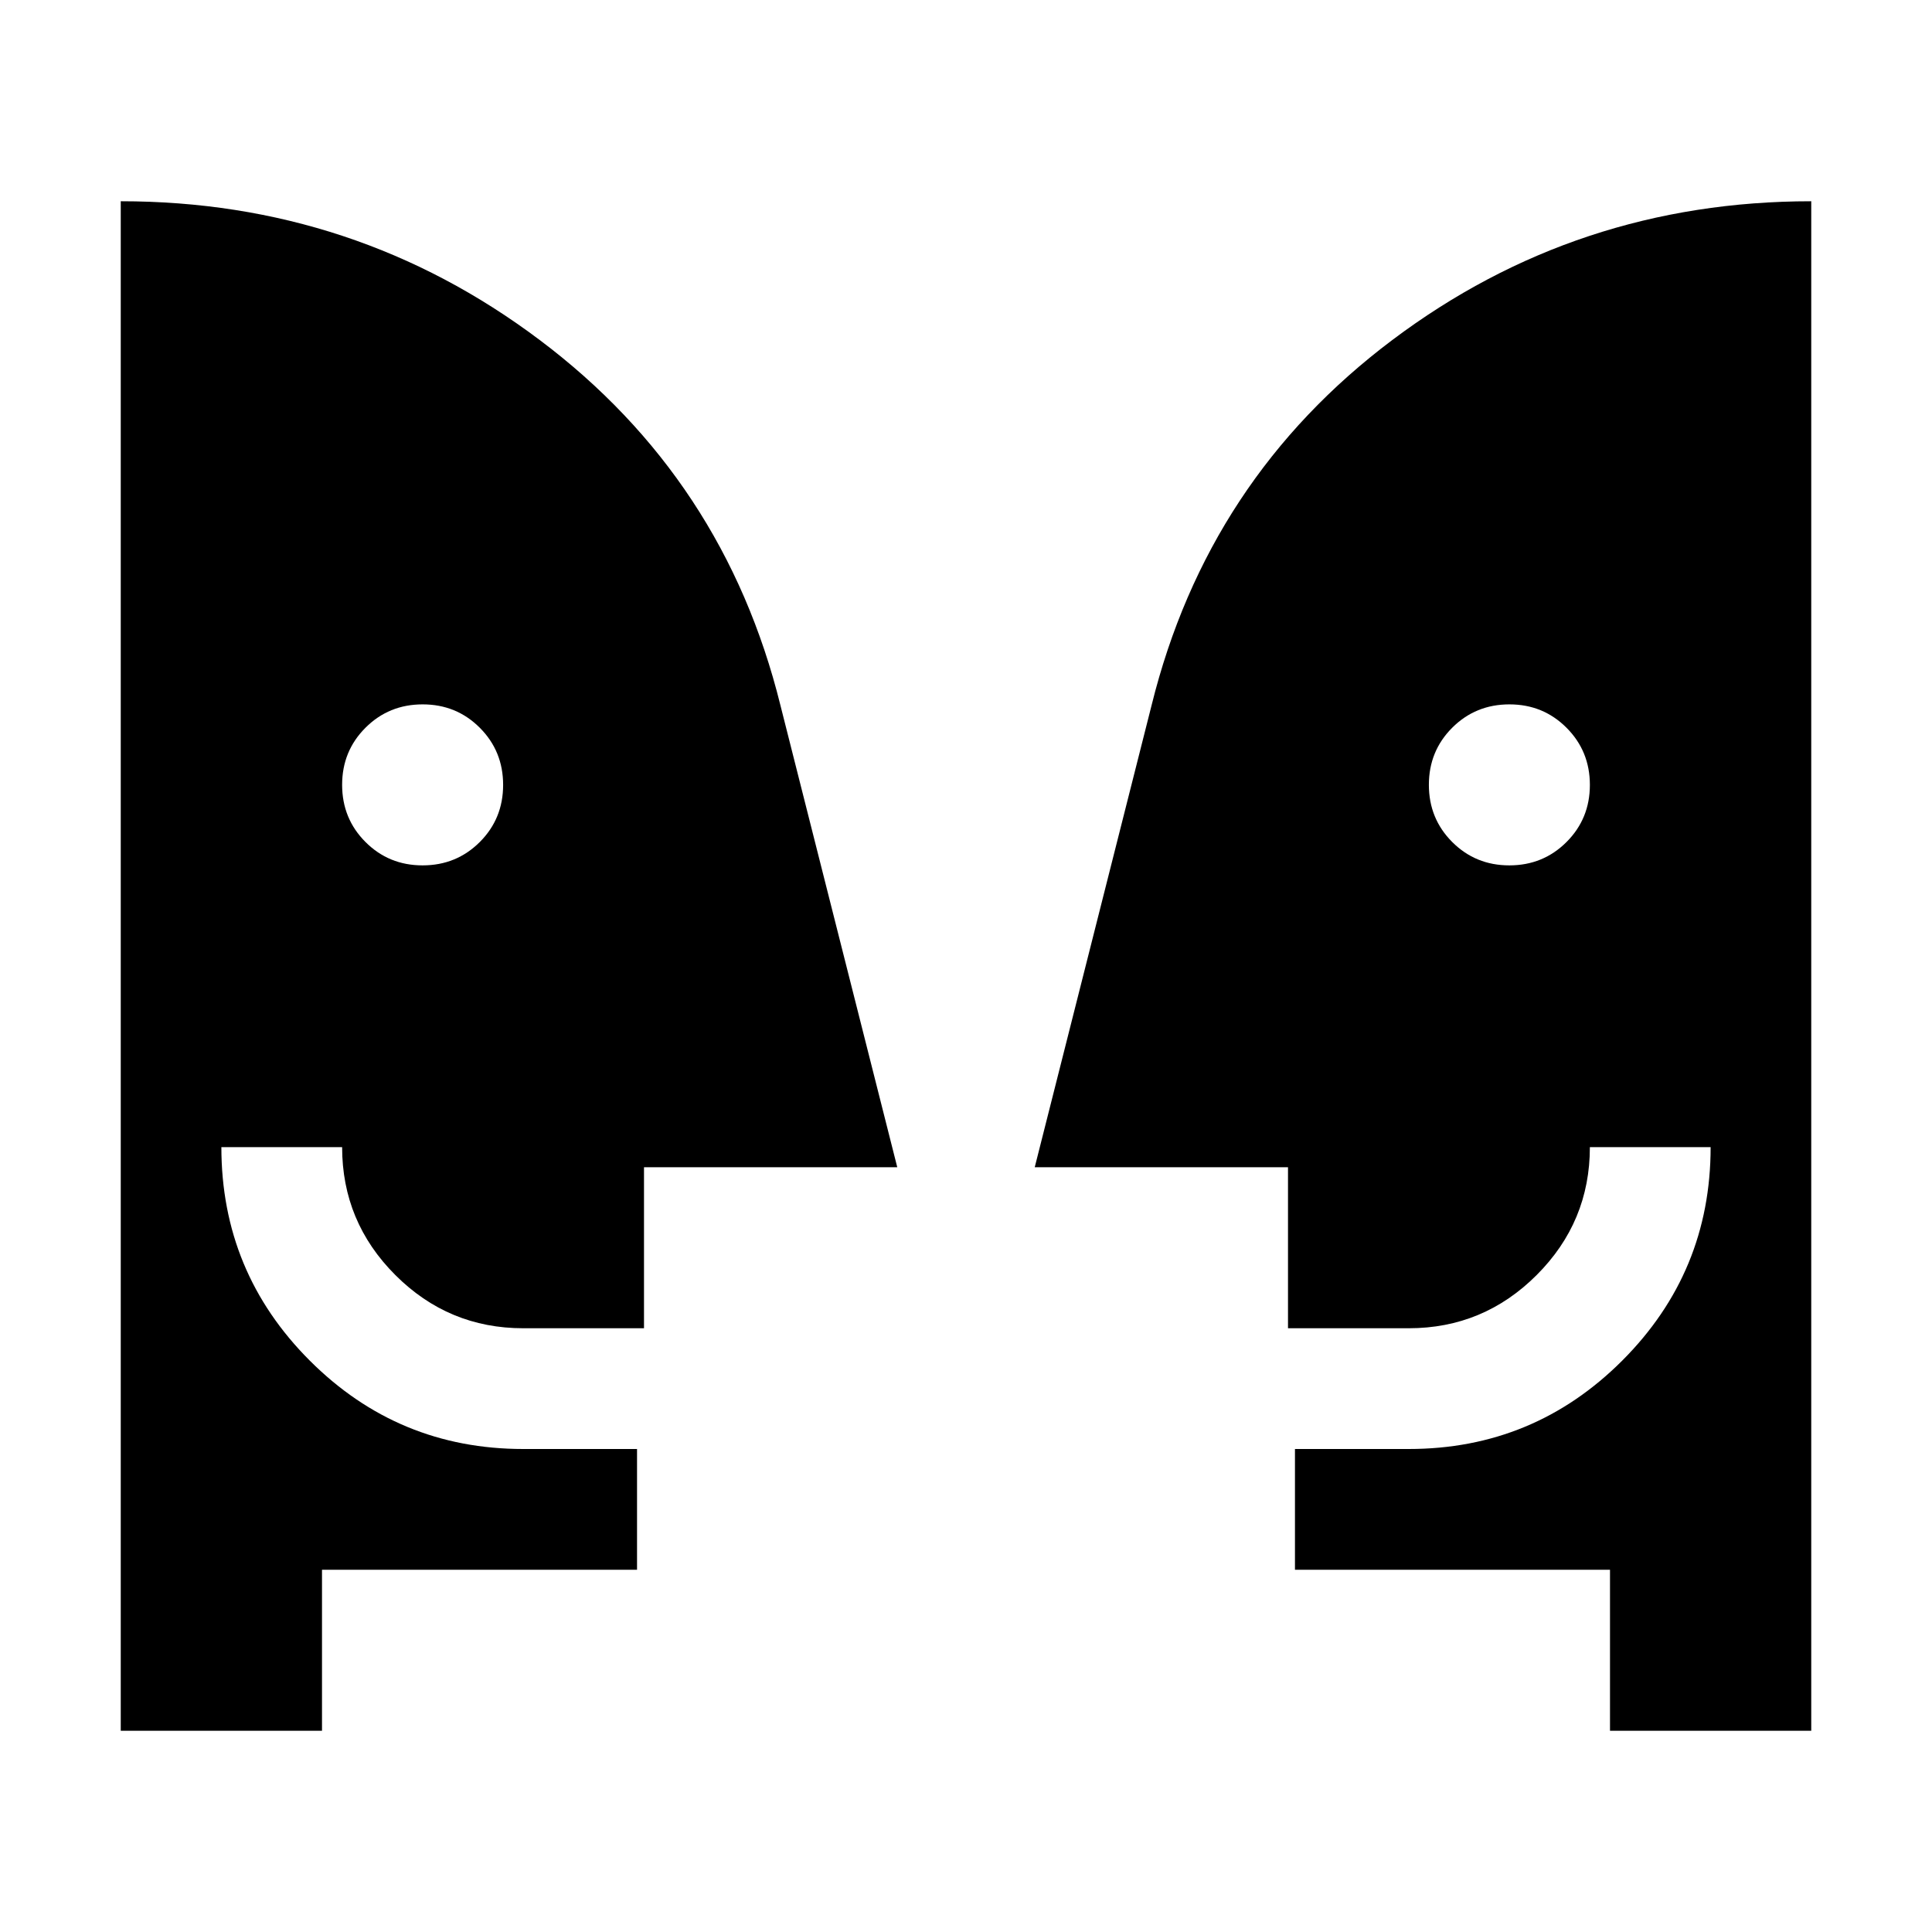 <svg xmlns="http://www.w3.org/2000/svg" height="24" viewBox="0 -960 960 960" width="24"><path d="M209.98-530q16.79 0 28.41-11.59Q250-553.19 250-569.98t-11.59-28.4Q226.81-610 210.02-610t-28.4 11.59Q170-586.81 170-570.02t11.6 28.4Q193.19-530 209.98-530Zm540 0q16.79 0 28.4-11.59Q790-553.19 790-569.98t-11.6-28.4Q766.81-610 750.02-610t-28.41 11.59Q710-586.81 710-570.02t11.59 28.4Q733.19-530 749.98-530ZM800-100v-80H643.46v-60H700q62.15 0 106.07-43.92Q850-327.85 850-390h-60q0 37.13-26.44 63.56Q737.12-300 700-300h-60v-80H514.15l58.08-229.61q27.85-112.47 119.58-181.43Q783.54-860 900-860v760H800Zm-640 0H60v-760q116.46 0 208.19 68.96t119.58 181.43L445.85-380H320v80h-60q-37.12 0-63.56-26.44Q170-352.87 170-390h-60q0 62.15 43.93 106.08Q197.85-240 260-240h56.54v60H160v80Z"/></svg>